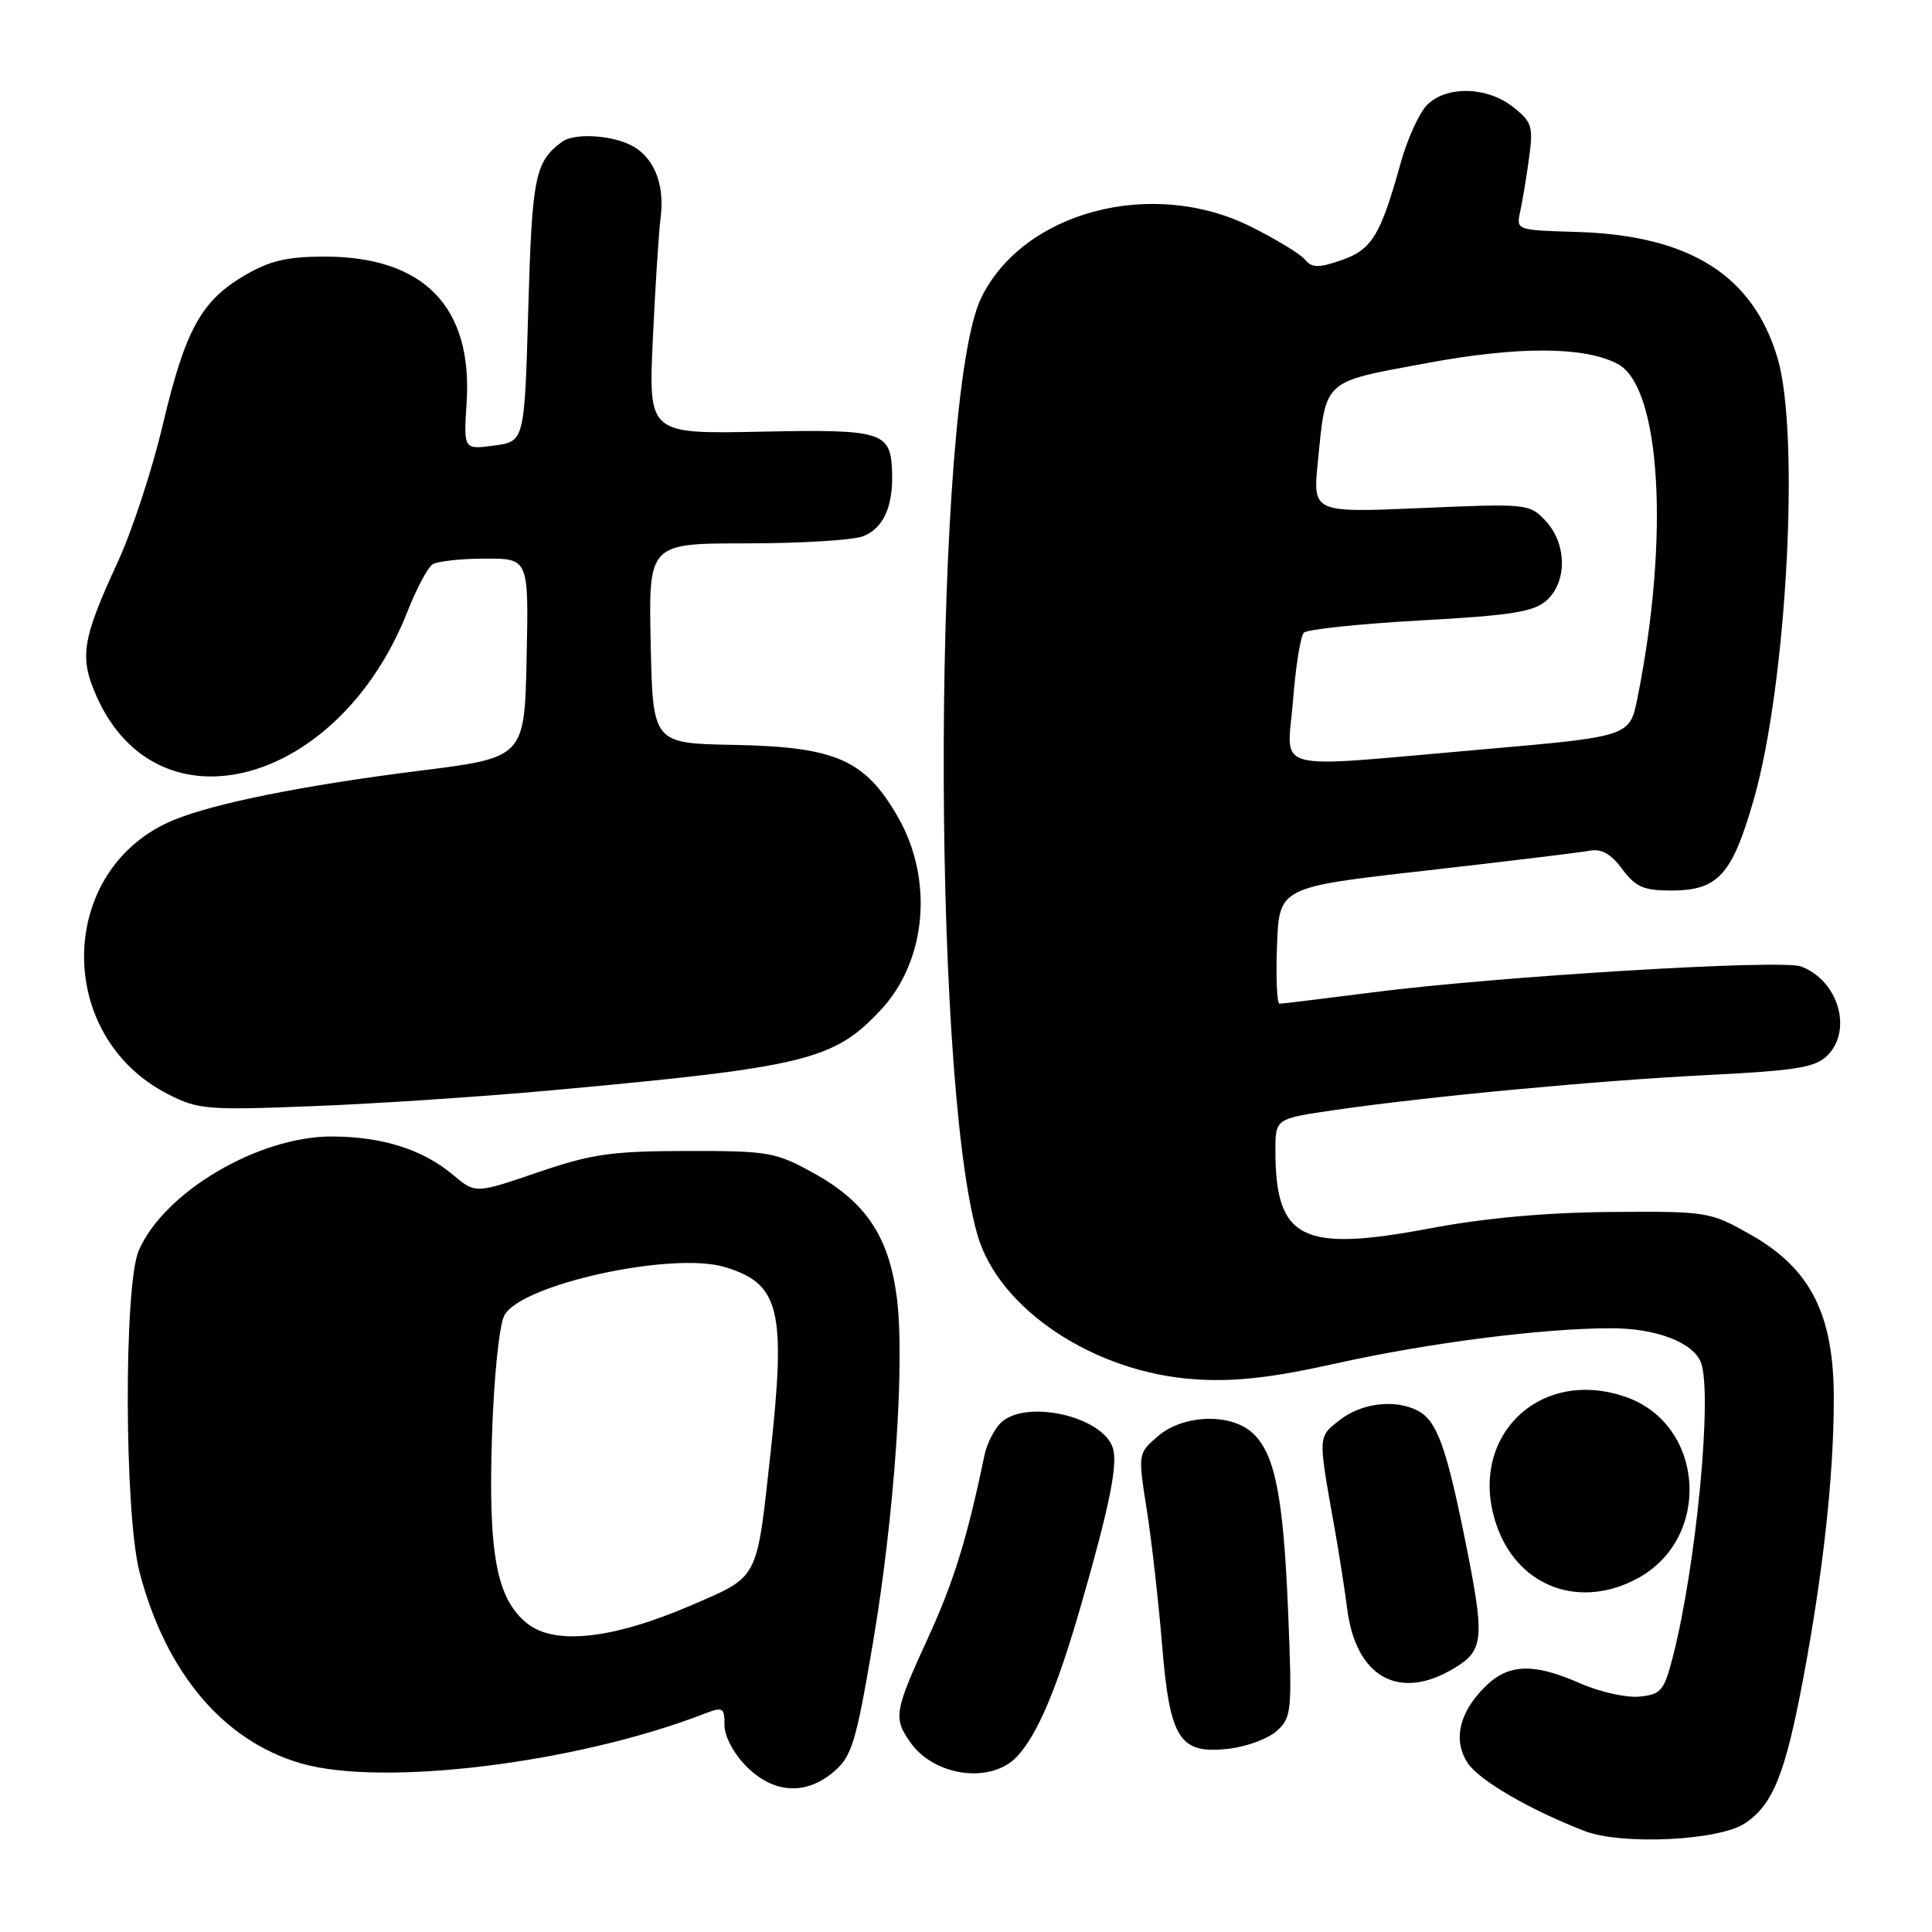 <?xml version="1.0" encoding="UTF-8" standalone="no"?>
<!DOCTYPE svg PUBLIC "-//W3C//DTD SVG 1.1//EN" "http://www.w3.org/Graphics/SVG/1.1/DTD/svg11.dtd" >
<svg xmlns="http://www.w3.org/2000/svg" xmlns:xlink="http://www.w3.org/1999/xlink" version="1.1" viewBox="0 0 256 256">
 <g >
 <path fill="currentColor"
d=" M 231.18 241.62 C 234.90 239.18 236.54 235.13 238.92 222.50 C 241.58 208.33 242.98 195.58 242.99 185.36 C 243.00 174.20 239.92 168.10 232.00 163.62 C 226.59 160.55 226.29 160.50 213.50 160.59 C 204.86 160.66 196.75 161.39 189.34 162.79 C 172.49 165.96 169.00 164.19 169.00 152.47 C 169.00 148.23 169.00 148.23 176.75 147.10 C 189.39 145.27 211.54 143.19 226.38 142.44 C 238.01 141.86 240.56 141.44 242.13 139.87 C 245.52 136.48 243.59 129.93 238.65 128.06 C 236.09 127.09 198.39 129.37 181.83 131.50 C 175.41 132.32 169.88 133.00 169.54 133.00 C 169.20 133.00 169.05 129.52 169.21 125.28 C 169.50 117.55 169.50 117.55 189.00 115.35 C 199.72 114.13 209.47 112.95 210.67 112.72 C 212.20 112.43 213.48 113.16 214.95 115.15 C 216.71 117.53 217.79 118.00 221.42 118.00 C 227.66 118.00 229.52 115.95 232.40 105.88 C 236.75 90.63 238.53 57.49 235.53 47.43 C 232.25 36.43 223.83 31.16 208.85 30.73 C 200.92 30.50 200.89 30.49 201.44 28.00 C 201.74 26.62 202.27 23.44 202.61 20.92 C 203.18 16.75 202.99 16.14 200.48 14.17 C 197.04 11.46 191.67 11.33 189.10 13.90 C 188.06 14.94 186.47 18.43 185.58 21.65 C 182.92 31.22 181.77 33.09 177.73 34.48 C 174.69 35.53 173.84 35.51 172.92 34.40 C 172.31 33.66 169.08 31.69 165.74 30.03 C 152.67 23.50 135.55 28.03 130.00 39.50 C 123.66 52.59 123.31 141.94 129.51 163.61 C 132.34 173.50 145.06 181.92 158.45 182.77 C 163.66 183.11 168.50 182.56 177.00 180.67 C 189.30 177.93 204.42 176.00 213.51 176.00 C 219.45 176.00 224.36 177.88 225.38 180.54 C 226.94 184.61 224.76 207.49 221.67 219.50 C 220.50 224.05 220.10 224.53 217.22 224.81 C 215.49 224.98 211.97 224.19 209.40 223.06 C 203.19 220.31 199.83 220.44 196.74 223.54 C 193.33 226.94 192.51 230.60 194.47 233.60 C 195.99 235.91 202.70 239.81 209.97 242.62 C 214.87 244.51 227.69 243.90 231.18 241.62 Z  M 110.52 234.73 C 112.86 232.73 113.44 230.82 115.62 217.98 C 118.55 200.79 119.96 180.15 118.80 171.65 C 117.72 163.77 114.66 159.24 107.89 155.49 C 102.78 152.65 101.91 152.50 91.00 152.51 C 81.03 152.53 78.40 152.90 71.24 155.35 C 62.99 158.17 62.99 158.17 60.02 155.67 C 56.03 152.31 50.64 150.61 44.00 150.59 C 34.24 150.56 21.71 157.96 18.38 165.72 C 16.39 170.35 16.47 200.55 18.49 208.31 C 21.96 221.62 29.58 230.66 39.86 233.65 C 50.67 236.79 76.31 233.65 93.25 227.11 C 95.81 226.12 96.00 226.23 96.00 228.60 C 96.00 230.09 97.22 232.37 98.92 234.08 C 102.52 237.68 106.82 237.92 110.52 234.73 Z  M 134.76 232.75 C 137.49 229.83 140.09 223.67 143.30 212.50 C 147.04 199.49 148.14 194.02 147.46 191.87 C 146.11 187.63 135.80 185.34 132.57 188.57 C 131.71 189.43 130.75 191.35 130.45 192.82 C 128.15 203.87 126.37 209.62 122.94 217.09 C 118.50 226.76 118.36 227.64 120.61 230.85 C 123.79 235.40 131.33 236.41 134.76 232.75 Z  M 169.17 229.37 C 171.15 227.59 171.23 226.81 170.68 213.50 C 170.05 198.03 168.89 192.38 165.82 189.75 C 162.85 187.21 156.72 187.48 153.45 190.29 C 150.78 192.58 150.78 192.58 151.95 200.04 C 152.60 204.14 153.50 212.14 153.97 217.81 C 155.00 230.47 156.26 232.46 162.79 231.72 C 165.15 231.45 168.02 230.40 169.17 229.37 Z  M 192.75 221.01 C 196.69 218.61 196.79 217.12 193.99 203.36 C 191.62 191.68 190.35 188.26 187.93 186.96 C 184.94 185.36 180.43 185.88 177.54 188.15 C 174.60 190.46 174.62 190.03 176.84 202.50 C 177.43 205.80 178.18 210.61 178.51 213.18 C 179.67 222.29 185.44 225.47 192.75 221.01 Z  M 216.94 209.17 C 226.88 203.84 225.92 188.76 215.42 185.10 C 203.64 181.00 194.03 190.95 198.50 202.63 C 201.45 210.37 209.43 213.20 216.94 209.17 Z  M 73.00 144.48 C 106.75 141.40 110.49 140.49 116.70 133.83 C 122.78 127.32 123.74 116.56 118.98 108.26 C 114.61 100.65 110.75 98.96 97.19 98.70 C 86.50 98.50 86.50 98.50 86.22 85.25 C 85.94 72.00 85.94 72.00 98.91 72.00 C 106.04 72.00 112.99 71.58 114.35 71.06 C 117.02 70.04 118.34 67.18 118.21 62.69 C 118.05 57.18 117.10 56.87 100.80 57.20 C 85.93 57.50 85.93 57.50 86.50 45.00 C 86.82 38.12 87.28 30.84 87.54 28.80 C 88.12 24.22 86.54 20.57 83.34 19.11 C 80.58 17.85 75.99 17.67 74.50 18.77 C 70.89 21.42 70.50 23.36 70.00 40.90 C 69.50 58.50 69.50 58.50 65.47 59.04 C 61.43 59.58 61.43 59.58 61.83 53.34 C 62.64 40.66 56.16 34.00 43.02 34.00 C 38.06 34.00 35.75 34.54 32.42 36.49 C 26.64 39.88 24.55 43.71 21.56 56.32 C 20.17 62.24 17.48 70.41 15.60 74.48 C 10.86 84.76 10.49 87.06 12.78 92.23 C 20.92 110.64 44.93 104.10 54.00 81.01 C 55.19 77.99 56.69 75.18 57.33 74.77 C 57.97 74.37 61.10 74.02 64.28 74.02 C 70.06 74.00 70.06 74.00 69.78 87.19 C 69.50 100.39 69.50 100.39 55.57 102.13 C 40.28 104.05 28.41 106.43 23.01 108.66 C 7.57 115.03 7.08 137.18 22.20 144.95 C 26.25 147.03 27.37 147.12 41.50 146.57 C 49.75 146.25 63.92 145.31 73.00 144.48 Z  M 171.33 92.82 C 171.68 88.32 172.33 84.27 172.77 83.83 C 173.21 83.39 180.17 82.66 188.24 82.21 C 200.36 81.54 203.26 81.07 204.95 79.54 C 207.68 77.07 207.62 72.05 204.82 69.04 C 202.68 66.74 202.43 66.71 188.30 67.32 C 173.95 67.94 173.95 67.94 174.62 61.22 C 175.72 50.18 175.15 50.69 188.96 48.13 C 201.17 45.86 209.88 45.89 214.33 48.21 C 220.07 51.19 221.26 71.25 216.96 92.55 C 215.94 97.60 215.94 97.60 196.22 99.32 C 167.73 101.79 170.58 102.54 171.33 92.82 Z  M 69.89 215.14 C 65.80 211.90 64.68 205.97 65.19 190.26 C 65.45 182.35 66.15 175.56 66.84 174.28 C 69.06 170.17 89.04 165.80 96.03 167.89 C 103.34 170.08 104.18 173.55 102.08 192.72 C 100.22 209.59 100.64 208.81 91.45 212.77 C 81.20 217.18 73.52 218.02 69.89 215.14 Z "/>
</g>
</svg>